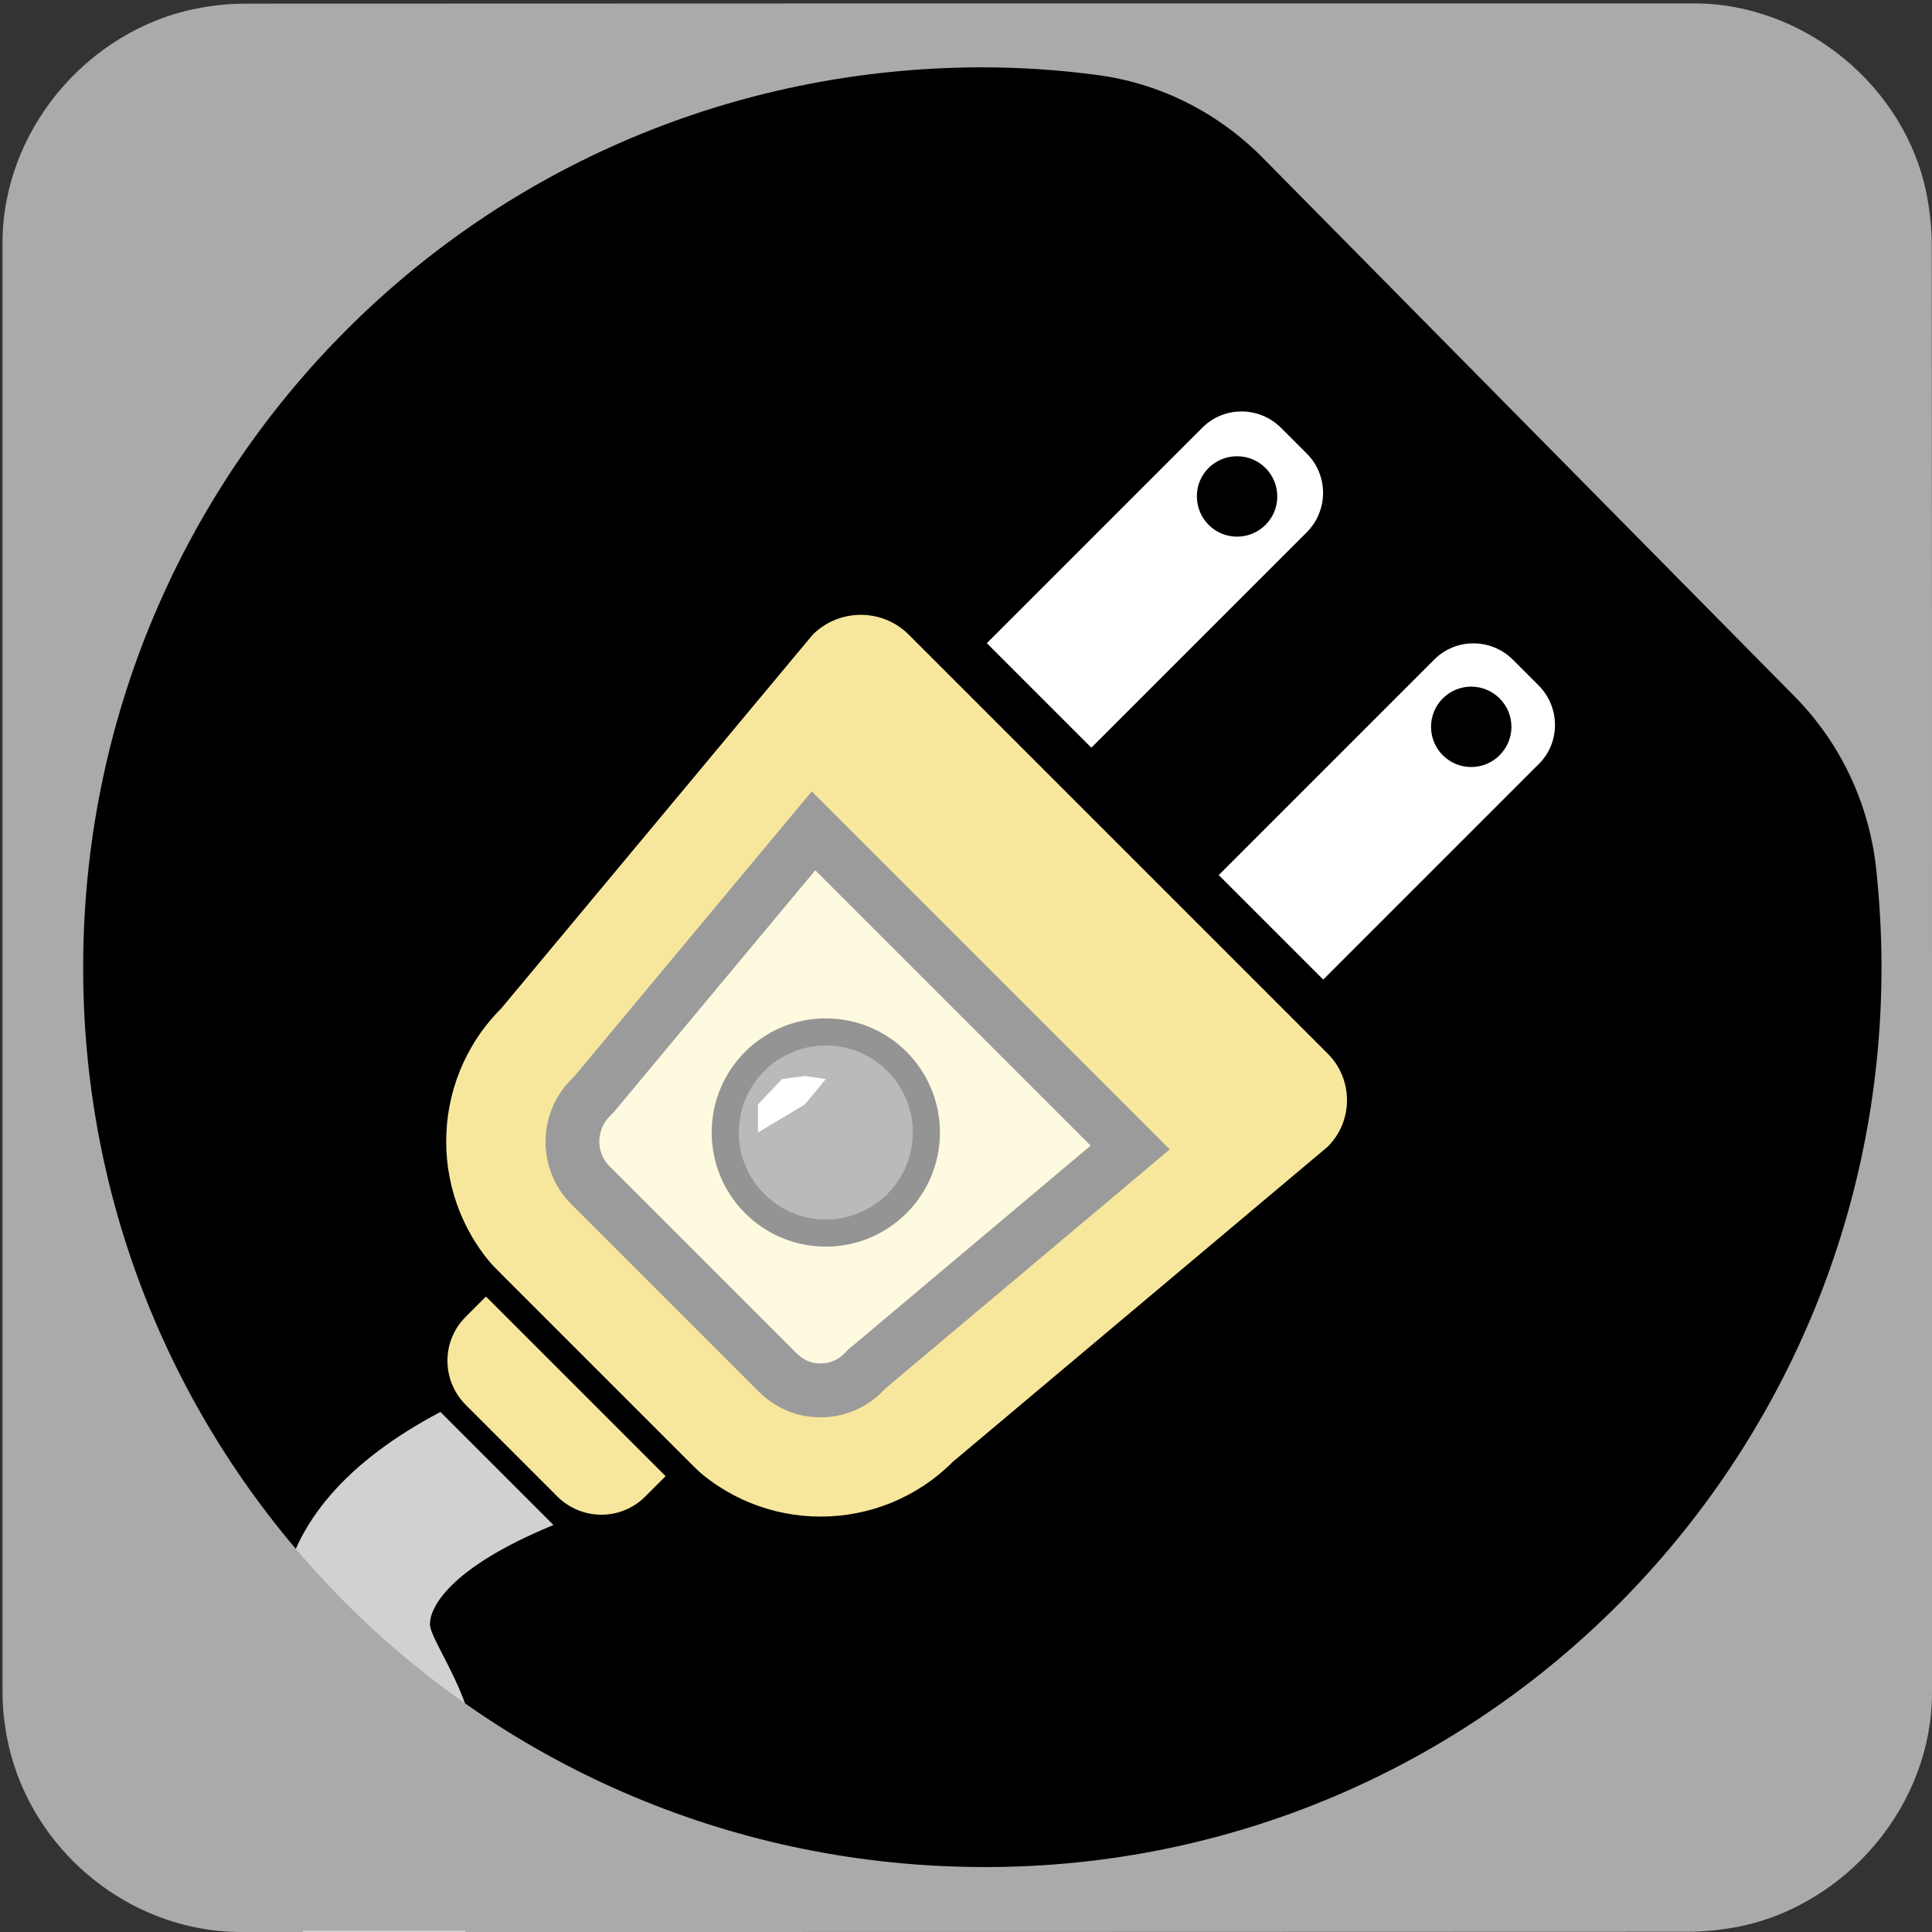 <svg xmlns="http://www.w3.org/2000/svg" viewBox="0 0 769 769" overflow="hidden" preserveAspectRatio="xMidYMid meet" id="eaf-be2b-0"><rect x="0" y="0" width="769" height="769" fill="#333333" stroke="none"/><defs><clipPath id="eaf-be2b-1"><rect x="0" y="0" width="769" height="769"></rect></clipPath><style>#eaf-be2b-0 * {animation: 9000ms linear infinite normal both running;offset-rotate:0deg}@keyframes eaf-be2b-2{0%{fill:#d1d1d1}29.26%{fill:#d1d1d1}33.33%{fill:#fff;animation-timing-function:ease-in-out}35.92%{fill:#d1d1d1}38.89%{fill:#fff;animation-timing-function:ease-in-out}41.48%{fill:#d1d1d1}44.44%{fill:#fff;animation-timing-function:ease-in-out}47.03%{fill:#d1d1d1}50%{fill:#fff;animation-timing-function:ease-in-out}52.59%{fill:#d1d1d1}55.56%{fill:#fff;animation-timing-function:ease-in-out}58.14%{fill:#d1d1d1}61.11%{fill:#fff;animation-timing-function:ease-in-out}62.22%,100%{fill:#d1d1d1}}@keyframes eaf-be2b-3{0%,100%{transform:translate(204.439px,577.153px)}}@keyframes eaf-be2b-4{0%{transform:scale(1,1)}29.26%{transform:scale(1,1);animation-timing-function:ease-in-out}33.33%{transform:scale(1.1,1.1);animation-timing-function:ease-in-out}35.92%{transform:scale(1,1);animation-timing-function:ease-in-out}38.89%{transform:scale(1.1,1.1);animation-timing-function:ease-in-out}41.48%{transform:scale(1,1);animation-timing-function:ease-in-out}44.44%{transform:scale(1.1,1.1);animation-timing-function:ease-in-out}47.03%{transform:scale(1,1);animation-timing-function:ease-in-out}50%{transform:scale(1.1,1.1);animation-timing-function:ease-in-out}52.59%{transform:scale(1,1);animation-timing-function:ease-in-out}55.56%{transform:scale(1.1,1.1);animation-timing-function:ease-in-out}58.14%{transform:scale(1,1);animation-timing-function:ease-in-out}61.11%{transform:scale(1.1,1.1);animation-timing-function:ease-in-out}62.22%,100%{transform:scale(1,1)}}@keyframes eaf-be2b-5{0%,100%{transform:translate(-204.439px,-577.153px)}}@keyframes eaf-be2b-6{0%{fill:#bababa}30.74%{fill:#bababa;animation-timing-function:ease-in-out}34.44%{fill:#6eff0d;animation-timing-function:ease-in-out}38.14%{fill:#44ab00;animation-timing-function:ease-in-out}41.84%{fill:#6dff0c;animation-timing-function:ease-in-out}45.54%{fill:#bababa;animation-timing-function:ease-in-out}45.56%{fill:#4a0;animation-timing-function:ease-in-out}49.26%{fill:#6dff0c;animation-timing-function:ease-in-out}52.96%{fill:#bababa;animation-timing-function:ease-in-out}52.97%{fill:#4a0;animation-timing-function:ease-in-out}56.67%{fill:#6dff0c;animation-timing-function:ease-in-out}60.37%,100%{fill:#bababa}}@keyframes eaf-be2b-7{0%,100%{filter:none}}@keyframes eaf-be2b-8{0%{filter:drop-shadow(0 0 12px #0000)}30.74%{filter:drop-shadow(0 0 12px #0000)}34.44%{filter:drop-shadow(0 0 12px #37ff00)}38.14%{filter:drop-shadow(0 0 12px #0000)}41.84%{filter:drop-shadow(0 0 12px #37ff00)}45.54%{filter:drop-shadow(0 0 12px #6b6b6b)}45.56%{filter:drop-shadow(0 0 12px #0000)}49.26%{filter:drop-shadow(0 0 12px #37ff00)}52.96%{filter:drop-shadow(0 0 12px #6b6b6b)}52.97%{filter:drop-shadow(0 0 12px #6b6b6b)}56.67%{filter:drop-shadow(0 0 12px #37ff00)}60.37%,100%{filter:drop-shadow(0 0 12px #0000)}}@keyframes eaf-be2b-9{0%,100%{transform:none;offset-path:path("m289.069 614.837l0 0l144.162 -161.775l0 0l-144.162 161.775")}}@keyframes eaf-be2b-10{0%{offset-distance:0%}11.11%{offset-distance:0%}27.78%{offset-distance:50%}61.11%{offset-distance:50%}77.78%,100%{offset-distance:100%}}@keyframes eaf-be2b-11{0%,100%{transform:translate(-289.069px,-614.837px)}}</style></defs><g clip-path="url('#eaf-be2b-1')" style="isolation: isolate;"><g><path fill="#aaaaaa" d="m768.1 385.5c0 96.2 0 192.5 0 288.8c0 44.1 -33.3 84.4 -76.7 92.7c-6.4 1.2 -13.1 1.9 -19.6 1.9c-191.9 0.1 -383.8 0.1 -575.7 0.1c-47 0 -88.1 -36.1 -94.2 -82.9c-0.6 -4.1 -0.9 -8.3 -0.9 -12.5c0 -192.4 0 -384.7 0 -577c0 -44.1 33.3 -84.5 76.7 -92.7c6.4 -1.3 13 -1.9 19.6 -1.9c192 -0.1 384.1 -0.1 576.1 -0.1c44.1 0 84.5 33.3 92.7 76.7c1.2 6.4 1.9 13.1 1.9 19.6c0.1 95.8 0.1 191.6 0.1 287.3z"></path><path fill="#000000" d="m390.7 26.8c-198.7 0.3 -358.7 160.5 -358.5 359.2c0.1 198.1 160.4 357.9 359.1 357.8c197.5 -0.1 357.7 -160.9 357.6 -358.9c0 -13.5 -0.8 -26.8 -2.2 -39.8c-2.9 -25.5 -14.2 -49.4 -32.2 -67.7l-212 -214.7c-17.8 -18 -41.1 -29.7 -66.2 -32.9c-15 -2 -30.2 -3 -45.6 -3z"></path><g transform="translate(0 0)" style="animation-name: eaf-be2b-9, eaf-be2b-10, eaf-be2b-11; animation-composition: replace, add, add;"><path fill="#d1d1d1" d="m27.4 845.9c16.1 -18 31.5 -24.7 43.9 -30.2c9.6 -4.2 17.2 -7.6 27 -16.9c19.4 -18.5 37.5 -51.7 34.2 -84.2c-1.2 -12.3 -5.1 -19.8 -9.6 -28.6c-6.1 -11.9 -14.5 -28.2 -10.7 -51.1c4.8 -28.9 26 -53.3 63.1 -72.9l45 45c-42.5 17.5 -48.3 33.1 -49 37.7c-0.5 2.8 -0.1 4.2 4.9 13.9c5.8 11.2 13.6 26.5 16 50.1c4.6 46.3 -16 98.6 -52.5 133.4c-17.3 16.5 -32.2 23.1 -44.2 28.4c-9.9 4.4 -15.9 7 -23.4 15.3c-13.2 14.7 -42.7 126.6 -43.7 153.7l-69.2 26.4c1.5 -41.4 45.5 -194.6 68.2 -220z" style="animation-name: eaf-be2b-2, eaf-be2b-3, eaf-be2b-4, eaf-be2b-5; animation-composition: replace, replace, add, add;"></path><g><path fill="#fff" d="m612.4 272.8l-10.2 -10.2c-8.7 -8.7 -22.8 -8.7 -31.4 0l-85.7 85.7l41.6 41.6l85.8 -85.8c8.6 -8.5 8.6 -22.6 -0.1 -31.3zm-26.8 32.5c-8.9 0 -16 -7.2 -16 -16c0 -8.9 7.2 -16 16 -16c8.8 0 16 7.2 16 16c0 8.8 -7.2 16 -16 16z"></path><path fill="#fff" d="m520.1 211.9c8.7 -8.7 8.7 -22.8 0 -31.4l-10.2 -10.2c-8.7 -8.7 -22.8 -8.7 -31.4 0l-85.7 85.7l41.6 41.6l85.7 -85.7zm-27.7 -30.3c8.9 0 16 7.2 16 16c0 8.9 -7.2 16 -16 16c-8.9 0 -16 -7.2 -16 -16c-0.1 -8.8 7.1 -16 16 -16z"></path></g><path fill="#f7e79c" d="m256.8 595.7l14.2 -14.2c0.7 -0.7 1.9 -0.7 2.7 0l0.4 0.4c29 29 76.1 29 105.1 0l149.3 -125.5c10.2 -10.2 10.2 -26.8 0 -37l-166.8 -166.8c-10.5 -10.5 -27.6 -10.5 -38.2 0l-124 148.8c-29.2 29.2 -29.2 76.6 0 105.9l0 0c0.7 0.7 0.7 1.9 0 2.7l-14.2 14.2c-9.6 9.6 -9.6 25.2 0 34.9l36.6 36.6c9.7 9.6 25.3 9.6 34.9 0z"></path><line x1="177.7" y1="492.8" x2="283.7" y2="598.8" fill="none" stroke="#000000" stroke-width="10.655" stroke-miterlimit="10"></line><path fill="#9b9b9b" d="m323.1 315l0 0l-94.3 113.2c0 0 0 0 -0.1 0.1l-1.2 1.2c-13.8 13.8 -13.8 36.2 0 49.9l74.2 74.2c5.1 5.1 11.6 8.8 18.7 10c11.5 2 22.8 -1.6 30.8 -9.7l1.2 -1.2c0 0 0 0 0.1 -0.1l113.1 -95.1l0 0l-142.5 -142.5z"></path><path fill="#fefadf" d="m326.7 542.7c-0.8 0 -1.7 -0.1 -2.6 -0.2c-2.5 -0.4 -5.1 -1.9 -7.3 -4.1l-74.2 -74.2c-5.4 -5.4 -5.4 -14.3 0 -19.8l1.1 -1.1l0.7 -0.7l0.8 -1l79.3 -95.2l109.6 109.6l-95.2 80.1l-0.9 0.7l-0.8 0.8l-1.1 1.1c-2.5 2.6 -5.9 4 -9.4 4l0 0z"></path><g style="animation-name: eaf-be2b-7, eaf-be2b-8; animation-composition: replace, add;"><ellipse fill="#bababa" stroke="#949494" stroke-width="6" rx="22.238" ry="22.238" transform="matrix(1.8 0 0 1.8 328.7 450.772)" style="animation-name: eaf-be2b-6;"></ellipse></g><path fill="#fff" d="m0 0l9.59 -10.071l9.11 -1.2l8.3 1.2l-8.3 10.071l-18.7 11.201l0 -11.201z" transform="translate(301.7 439.571)"></path></g><path fill="#aaaaaa" d="m768 98.2c0 -6.5 -0.7 -13.2 -1.9 -19.6c-8.2 -43.4 -48.6 -76.7 -92.7 -76.7c-192 0 -384.1 0 -576.1 0.1c-6.6 0 -13.2 0.6 -19.6 1.9c-43.4 8.2 -76.7 48.6 -76.7 92.7c0 192.3 0 384.6 0 577c0 4.2 0.3 8.4 0.9 12.5c6.1 46.8 47.2 82.9 94.2 82.9c191.9 0 383.8 0 575.7 -0.1c6.5 0 13.2 -0.7 19.6 -1.9c43.4 -8.3 76.7 -48.6 76.7 -92.7c0 -96.3 0 -192.6 0 -288.8c0 -95.7 0 -191.5 -0.1 -287.3zm-376.7 645.5c-198.7 0.1 -359 -159.6 -359.1 -357.7c-0.2 -198.7 159.8 -358.9 358.5 -359.2c15.4 0 30.7 1 45.6 2.9c25.1 3.2 48.4 14.9 66.2 32.9l211.9 214.6c18.1 18.3 29.4 42.2 32.2 67.7c1.5 13.1 2.2 26.4 2.2 39.8c0.2 198.1 -160.1 359 -357.5 359z" transform="translate(0.9 -0.55)"></path></g></g></svg>